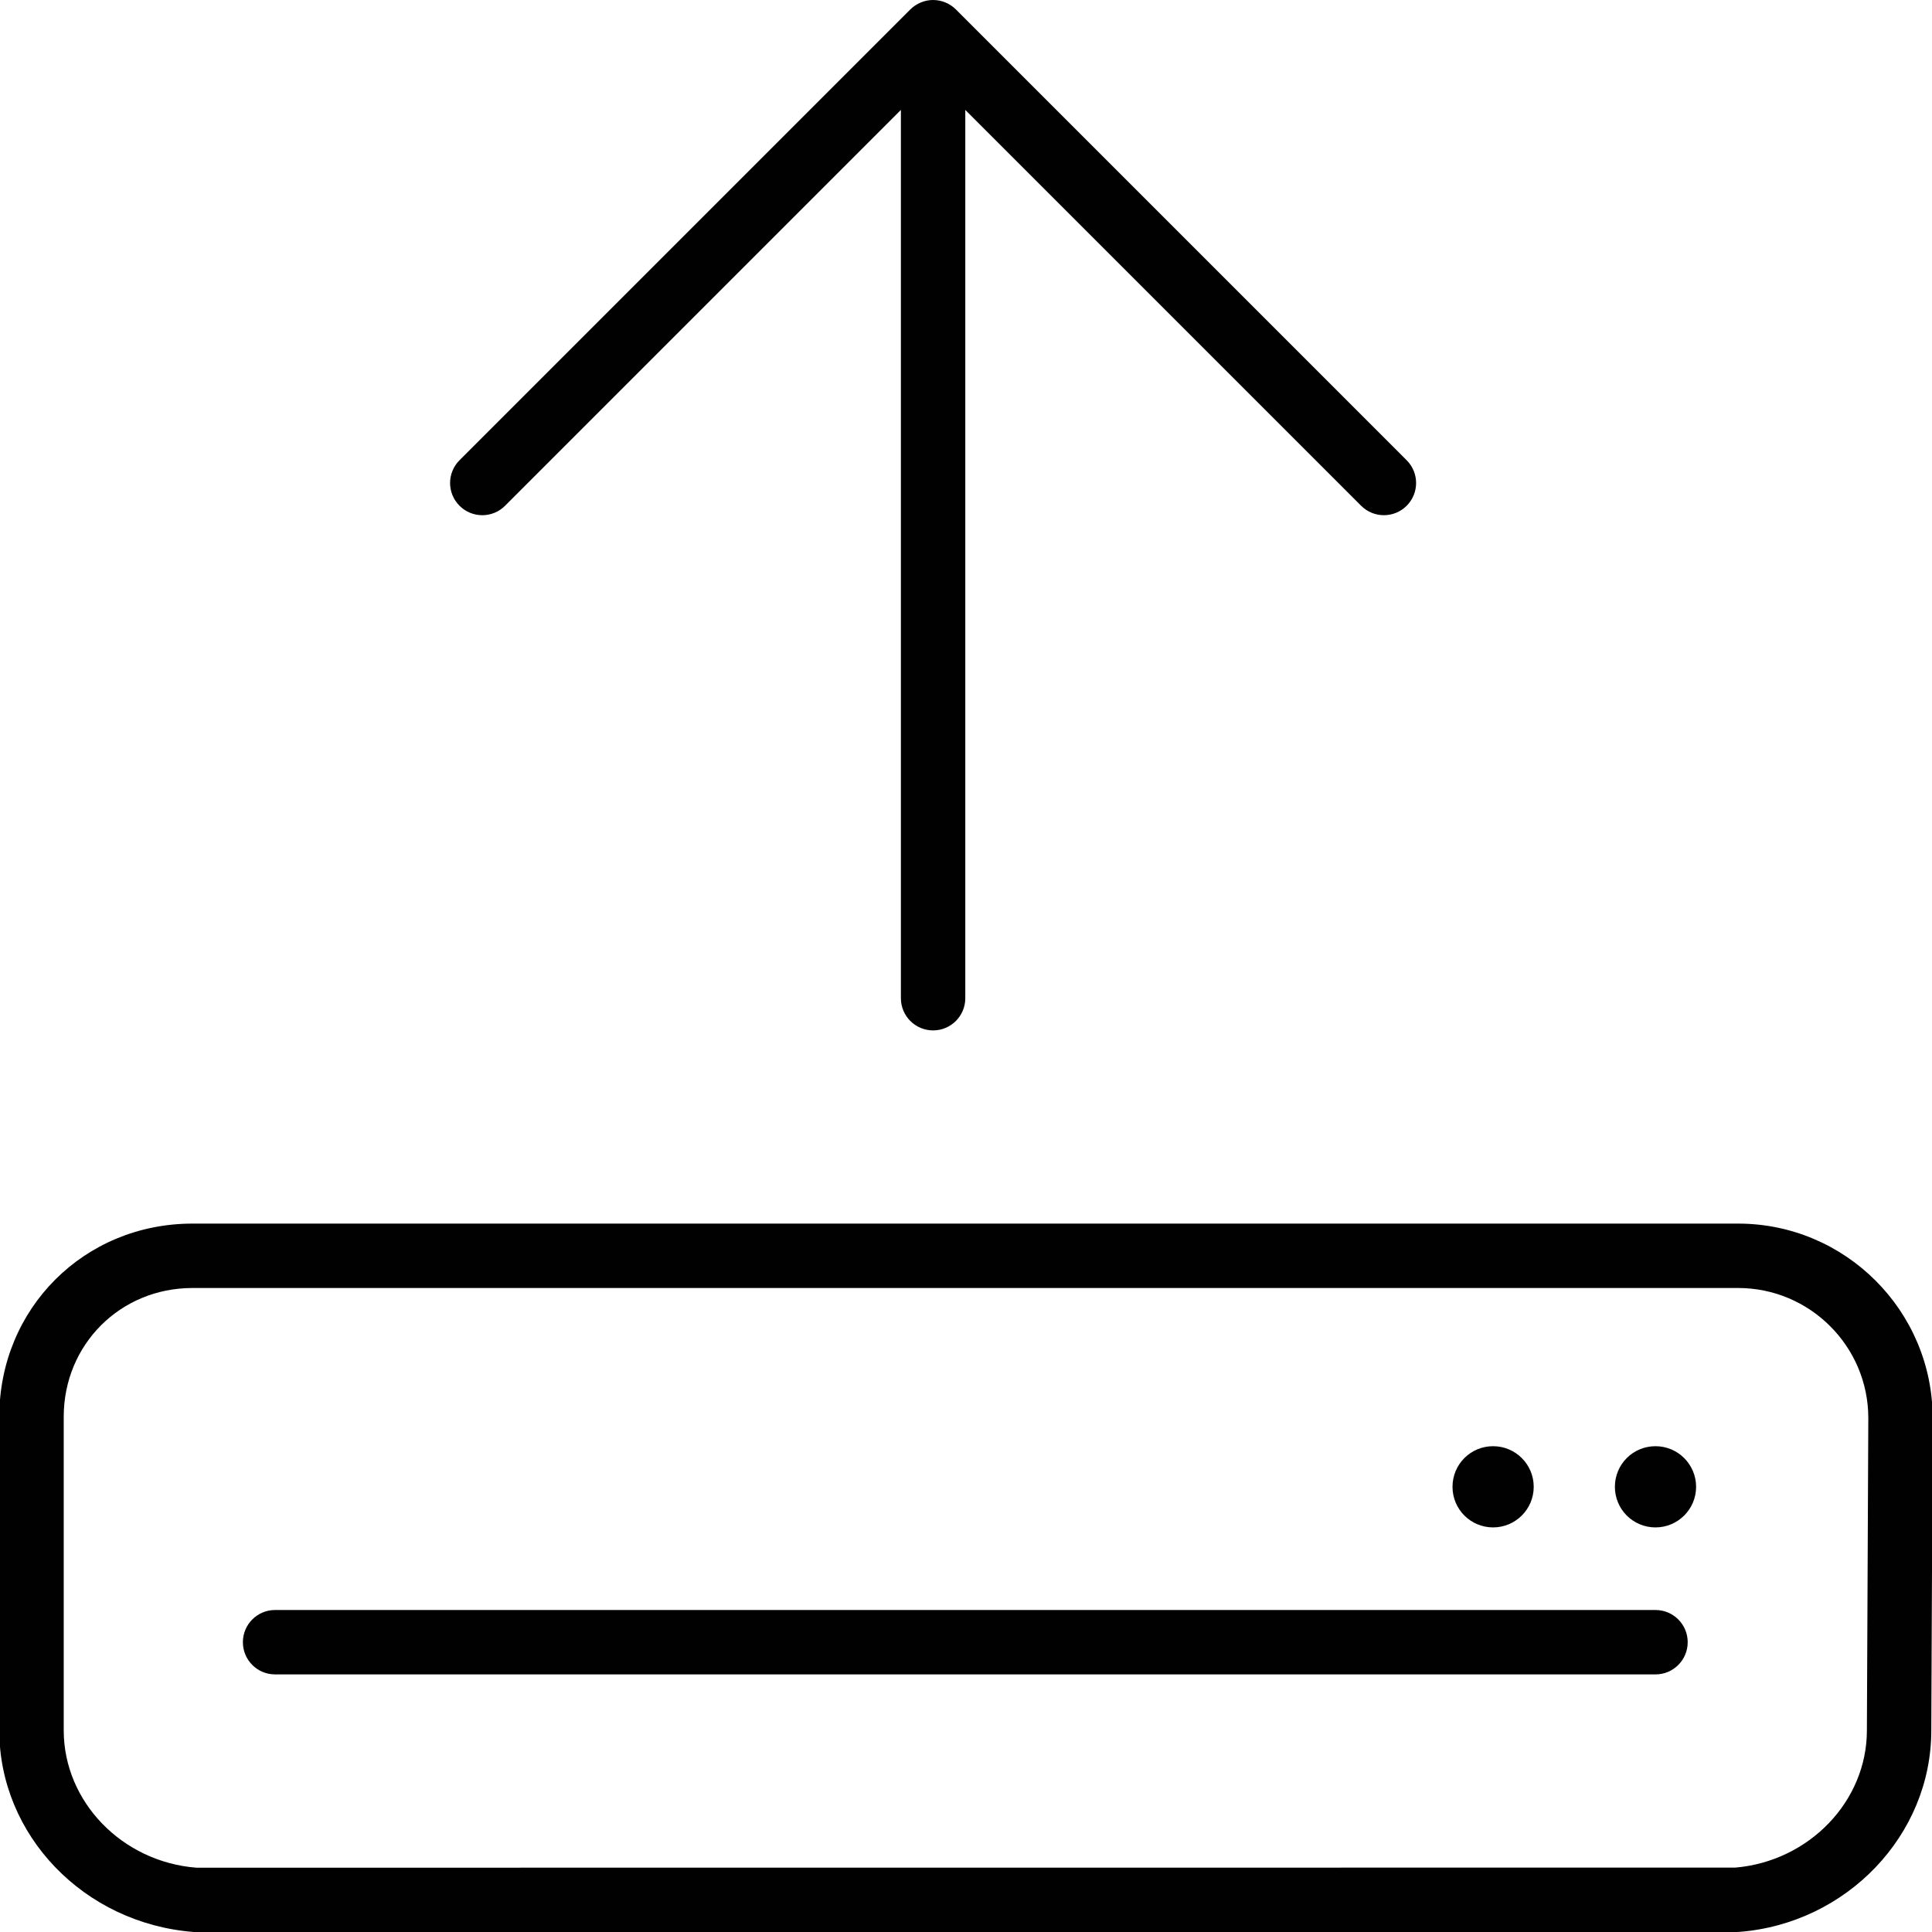 <?xml version="1.0" encoding="utf-8"?>
<!-- Generator: Adobe Illustrator 17.0.0, SVG Export Plug-In . SVG Version: 6.00 Build 0)  -->
<!DOCTYPE svg PUBLIC "-//W3C//DTD SVG 1.1//EN" "http://www.w3.org/Graphics/SVG/1.1/DTD/svg11.dtd">
<svg version="1.1" id="Layer_1" xmlns="http://www.w3.org/2000/svg" xmlns:xlink="http://www.w3.org/1999/xlink" x="0px" y="0px"
	 width="60px" height="60px" viewBox="0 0 60 60" enable-background="new 0 0 60 60" xml:space="preserve">
<g>
	<path fill="#010101" d="M53.978,38h-48c-3.364,0-6,2.636-6,6v9.739c0,3.248,2.62,5.997,6.043,6.261h47.913
		c0.026,0,0.052-0.001,0.078-0.003c3.345-0.261,5.966-3.01,5.966-6.253l0.043-9.7C60.021,40.711,57.31,38,53.978,38z M57.978,53.739
		c0,2.199-1.791,4.063-4.085,4.261L6.1,58.003c-2.312-0.18-4.121-2.053-4.121-4.264V44c0-2.243,1.757-4,4-4h48
		c2.23,0,4.043,1.814,4.043,4.039L57.978,53.739z"/>
	<path fill="#010101" d="M51.413,50H8.543c-0.553,0-1,0.448-1,1c0,0.552,0.447,1,1,1h42.87c0.553,0,1-0.448,1-1
		C52.413,50.448,51.966,50,51.413,50z"/>
	<path fill="#010101" d="M46.37,47.435c0.694,0,1.261-0.563,1.261-1.261c0-0.697-0.566-1.261-1.261-1.261
		c-0.7,0-1.261,0.564-1.261,1.261C45.109,46.871,45.67,47.435,46.37,47.435z"/>
	<path fill="#010101" d="M51.413,44.913c-0.7,0-1.261,0.564-1.261,1.261c0,0.698,0.561,1.261,1.261,1.261
		c0.694,0,1.261-0.563,1.261-1.261C52.674,45.477,52.107,44.913,51.413,44.913z"/>
	<path fill="#010101" d="M15.685,15.707L27.978,3.414V31c0,0.552,0.447,1,1,1c0.553,0,1-0.448,1-1V3.414l12.293,12.293
		C42.467,15.902,42.723,16,42.978,16c0.256,0,0.512-0.098,0.707-0.293c0.391-0.391,0.391-1.023,0-1.414L29.687,0.294
		c-0.092-0.093-0.203-0.166-0.326-0.217C29.238,0.026,29.109,0,28.978,0l0,0c-0.001,0-0.001,0-0.002,0
		c-0.13,0-0.259,0.026-0.38,0.077c-0.123,0.051-0.234,0.124-0.326,0.217L14.271,14.293c-0.391,0.391-0.391,1.023,0,1.414
		C14.662,16.098,15.295,16.098,15.685,15.707z"/>
</g>
</svg>
